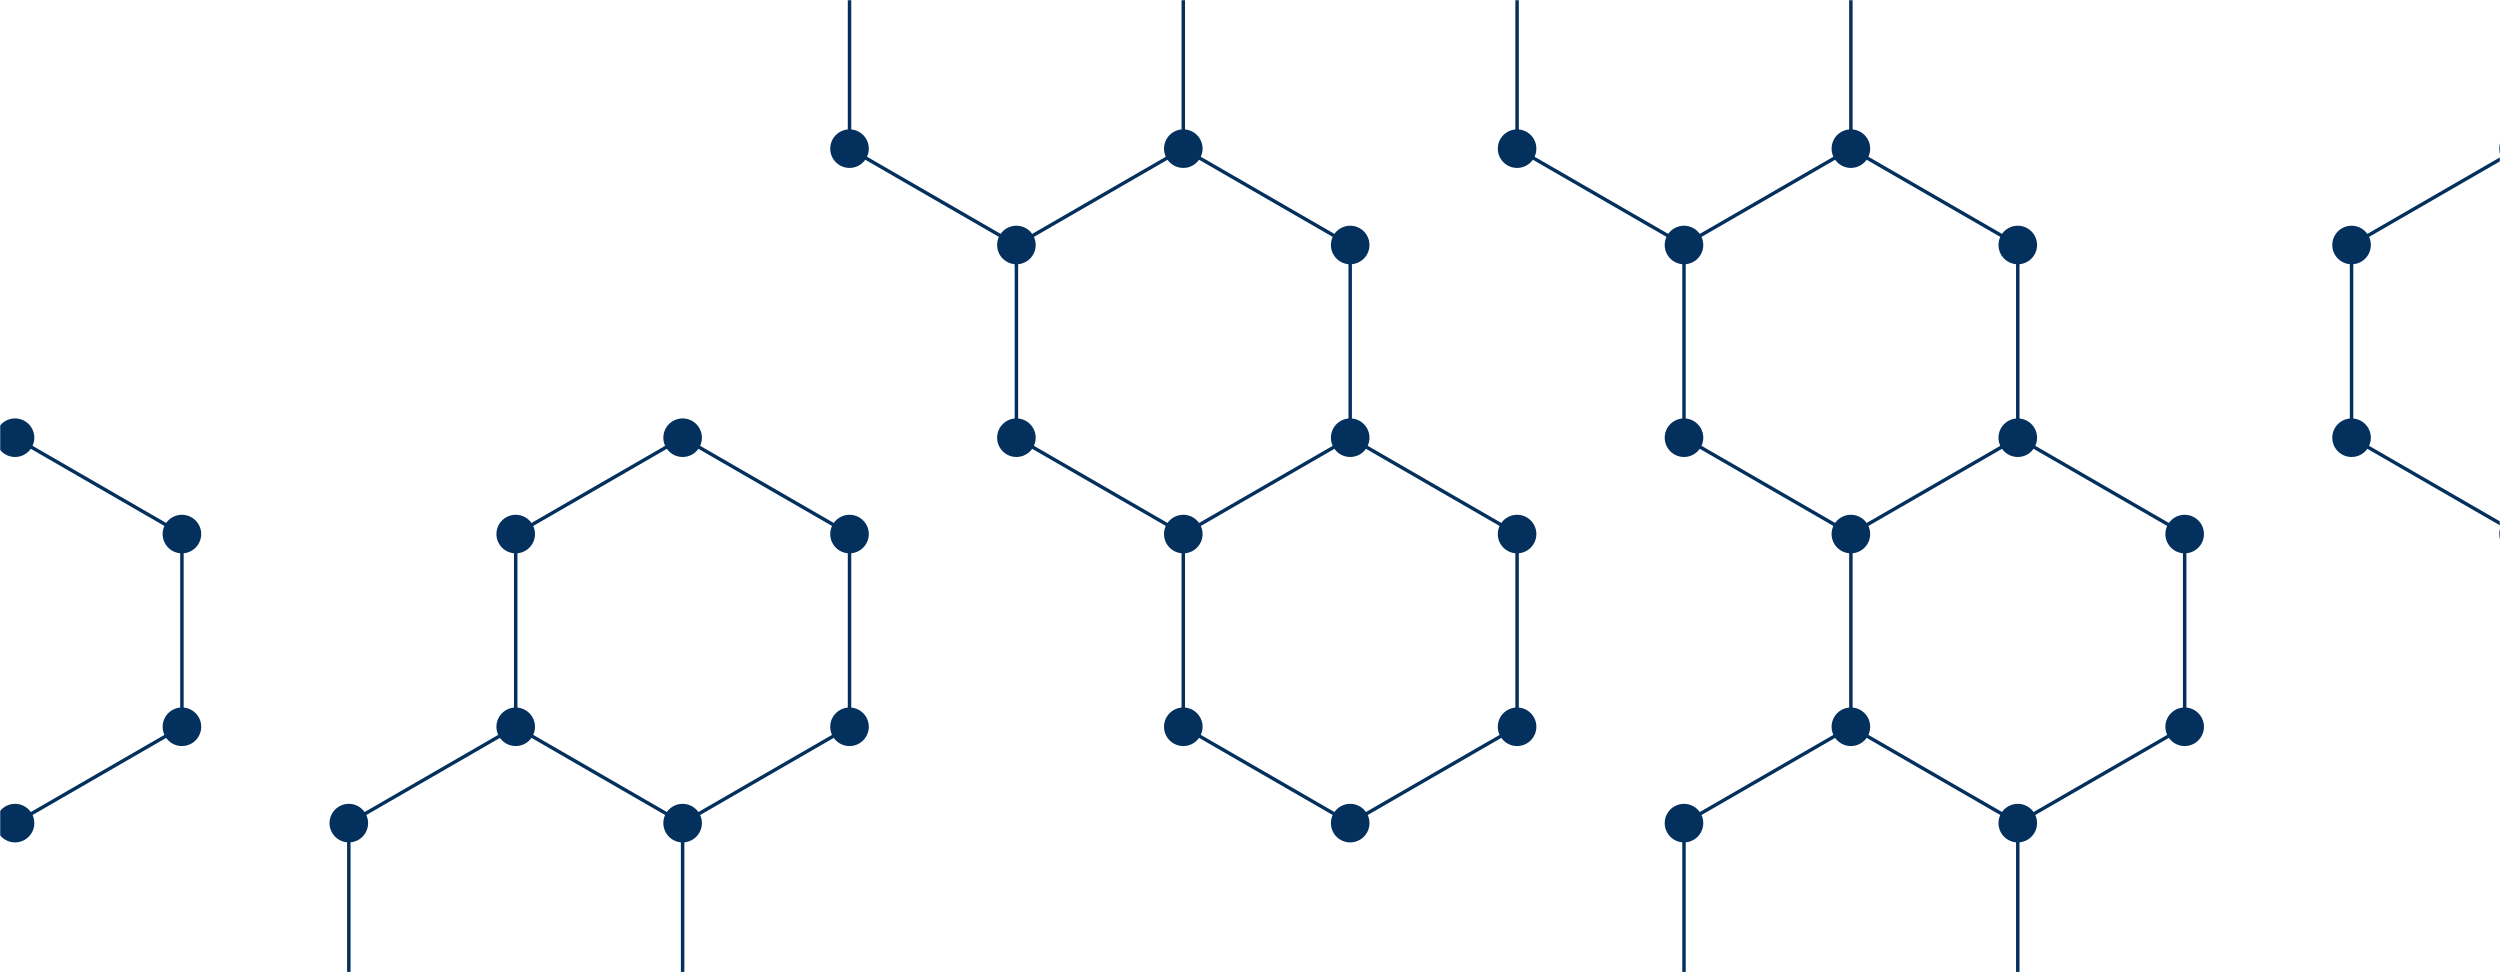 <svg xmlns="http://www.w3.org/2000/svg" version="1.1" xmlns:xlink="http://www.w3.org/1999/xlink" xmlns:svgjs="http://svgjs.dev/svgjs" width="1440" height="560" preserveAspectRatio="none" viewBox="0 0 1440 560"><g mask="url(&quot;#SvgjsMask1088&quot;)" fill="none"><path d="M8.66 252.12L104.79 307.62L104.79 418.62L8.66 474.12L-87.47 418.62L-87.47 307.62zM297.05 418.62L393.19 474.12L393.19 585.12L297.05 640.62L200.92 585.12L200.92 474.12zM393.19 252.12L489.32 307.62L489.32 418.62L393.19 474.12L297.05 418.62L297.05 307.62zM585.45 -80.88L681.58 -25.38L681.58 85.62L585.45 141.12L489.32 85.62L489.32 -25.38zM681.58 85.62L777.71 141.12L777.71 252.12L681.58 307.62L585.45 252.12L585.45 141.12zM777.71 252.12L873.84 307.62L873.84 418.62L777.71 474.12L681.58 418.62L681.58 307.62zM969.98 -80.88L1066.11 -25.38L1066.11 85.62L969.98 141.12L873.84 85.62L873.84 -25.38zM1066.11 85.62L1162.24 141.12L1162.24 252.12L1066.11 307.62L969.98 252.12L969.98 141.12zM1066.11 418.62L1162.24 474.12L1162.24 585.12L1066.11 640.62L969.98 585.12L969.98 474.12zM1162.24 252.12L1258.37 307.62L1258.37 418.62L1162.24 474.12L1066.11 418.62L1066.11 307.62zM1450.63 85.62L1546.76 141.12L1546.76 252.12L1450.63 307.62L1354.5 252.12L1354.5 141.12z" stroke="#03305d" stroke-width="2"></path><path d="M-2.44 252.12 a11.1 11.1 0 1 0 22.2 0 a11.1 11.1 0 1 0 -22.2 0zM93.69 307.62 a11.1 11.1 0 1 0 22.2 0 a11.1 11.1 0 1 0 -22.2 0zM93.69 418.62 a11.1 11.1 0 1 0 22.2 0 a11.1 11.1 0 1 0 -22.2 0zM-2.44 474.12 a11.1 11.1 0 1 0 22.2 0 a11.1 11.1 0 1 0 -22.2 0zM-98.57 418.62 a11.1 11.1 0 1 0 22.2 0 a11.1 11.1 0 1 0 -22.2 0zM-98.57 307.62 a11.1 11.1 0 1 0 22.2 0 a11.1 11.1 0 1 0 -22.2 0zM285.95 418.62 a11.1 11.1 0 1 0 22.2 0 a11.1 11.1 0 1 0 -22.2 0zM382.09 474.12 a11.1 11.1 0 1 0 22.2 0 a11.1 11.1 0 1 0 -22.2 0zM382.09 585.12 a11.1 11.1 0 1 0 22.2 0 a11.1 11.1 0 1 0 -22.2 0zM285.95 640.62 a11.1 11.1 0 1 0 22.2 0 a11.1 11.1 0 1 0 -22.2 0zM189.82 585.12 a11.1 11.1 0 1 0 22.2 0 a11.1 11.1 0 1 0 -22.2 0zM189.82 474.12 a11.1 11.1 0 1 0 22.2 0 a11.1 11.1 0 1 0 -22.2 0zM382.09 252.12 a11.1 11.1 0 1 0 22.2 0 a11.1 11.1 0 1 0 -22.2 0zM478.22 307.62 a11.1 11.1 0 1 0 22.2 0 a11.1 11.1 0 1 0 -22.2 0zM478.22 418.62 a11.1 11.1 0 1 0 22.2 0 a11.1 11.1 0 1 0 -22.2 0zM285.95 307.62 a11.1 11.1 0 1 0 22.2 0 a11.1 11.1 0 1 0 -22.2 0zM574.35 -80.88 a11.1 11.1 0 1 0 22.2 0 a11.1 11.1 0 1 0 -22.2 0zM670.48 -25.38 a11.1 11.1 0 1 0 22.2 0 a11.1 11.1 0 1 0 -22.2 0zM670.48 85.62 a11.1 11.1 0 1 0 22.2 0 a11.1 11.1 0 1 0 -22.2 0zM574.35 141.12 a11.1 11.1 0 1 0 22.2 0 a11.1 11.1 0 1 0 -22.2 0zM478.22 85.62 a11.1 11.1 0 1 0 22.2 0 a11.1 11.1 0 1 0 -22.2 0zM478.22 -25.38 a11.1 11.1 0 1 0 22.2 0 a11.1 11.1 0 1 0 -22.2 0zM766.61 141.12 a11.1 11.1 0 1 0 22.2 0 a11.1 11.1 0 1 0 -22.2 0zM766.61 252.12 a11.1 11.1 0 1 0 22.2 0 a11.1 11.1 0 1 0 -22.2 0zM670.48 307.62 a11.1 11.1 0 1 0 22.2 0 a11.1 11.1 0 1 0 -22.2 0zM574.35 252.12 a11.1 11.1 0 1 0 22.2 0 a11.1 11.1 0 1 0 -22.2 0zM862.74 307.62 a11.1 11.1 0 1 0 22.2 0 a11.1 11.1 0 1 0 -22.2 0zM862.74 418.62 a11.1 11.1 0 1 0 22.2 0 a11.1 11.1 0 1 0 -22.2 0zM766.61 474.12 a11.1 11.1 0 1 0 22.2 0 a11.1 11.1 0 1 0 -22.2 0zM670.48 418.62 a11.1 11.1 0 1 0 22.2 0 a11.1 11.1 0 1 0 -22.2 0zM958.88 -80.88 a11.1 11.1 0 1 0 22.2 0 a11.1 11.1 0 1 0 -22.2 0zM1055.01 -25.38 a11.1 11.1 0 1 0 22.2 0 a11.1 11.1 0 1 0 -22.2 0zM1055.01 85.62 a11.1 11.1 0 1 0 22.2 0 a11.1 11.1 0 1 0 -22.2 0zM958.88 141.12 a11.1 11.1 0 1 0 22.2 0 a11.1 11.1 0 1 0 -22.2 0zM862.74 85.62 a11.1 11.1 0 1 0 22.2 0 a11.1 11.1 0 1 0 -22.2 0zM862.74 -25.38 a11.1 11.1 0 1 0 22.2 0 a11.1 11.1 0 1 0 -22.2 0zM1151.14 141.12 a11.1 11.1 0 1 0 22.2 0 a11.1 11.1 0 1 0 -22.2 0zM1151.14 252.12 a11.1 11.1 0 1 0 22.2 0 a11.1 11.1 0 1 0 -22.2 0zM1055.01 307.62 a11.1 11.1 0 1 0 22.2 0 a11.1 11.1 0 1 0 -22.2 0zM958.88 252.12 a11.1 11.1 0 1 0 22.2 0 a11.1 11.1 0 1 0 -22.2 0zM1055.01 418.62 a11.1 11.1 0 1 0 22.2 0 a11.1 11.1 0 1 0 -22.2 0zM1151.14 474.12 a11.1 11.1 0 1 0 22.2 0 a11.1 11.1 0 1 0 -22.2 0zM1151.14 585.12 a11.1 11.1 0 1 0 22.2 0 a11.1 11.1 0 1 0 -22.2 0zM1055.01 640.62 a11.1 11.1 0 1 0 22.2 0 a11.1 11.1 0 1 0 -22.2 0zM958.88 585.12 a11.1 11.1 0 1 0 22.2 0 a11.1 11.1 0 1 0 -22.2 0zM958.88 474.12 a11.1 11.1 0 1 0 22.2 0 a11.1 11.1 0 1 0 -22.2 0zM1247.27 307.62 a11.1 11.1 0 1 0 22.2 0 a11.1 11.1 0 1 0 -22.2 0zM1247.27 418.62 a11.1 11.1 0 1 0 22.2 0 a11.1 11.1 0 1 0 -22.2 0zM1439.53 85.62 a11.1 11.1 0 1 0 22.2 0 a11.1 11.1 0 1 0 -22.2 0zM1535.66 141.12 a11.1 11.1 0 1 0 22.2 0 a11.1 11.1 0 1 0 -22.2 0zM1535.66 252.12 a11.1 11.1 0 1 0 22.2 0 a11.1 11.1 0 1 0 -22.2 0zM1439.53 307.62 a11.1 11.1 0 1 0 22.2 0 a11.1 11.1 0 1 0 -22.2 0zM1343.4 252.12 a11.1 11.1 0 1 0 22.2 0 a11.1 11.1 0 1 0 -22.2 0zM1343.4 141.12 a11.1 11.1 0 1 0 22.2 0 a11.1 11.1 0 1 0 -22.2 0z" fill="#03305d"></path><path d="M22.82 462.83L100.76 507.83L100.76 597.83L22.82 642.83L-55.12 597.83L-55.12 507.83zM178.71 462.83L256.65 507.83L256.65 597.83L178.71 642.83L100.76 597.83L100.76 507.83zM412.54 57.83L490.49 102.83L490.49 192.83L412.54 237.83L334.6 192.83L334.6 102.83zM334.6 462.83L412.54 507.83L412.54 597.83L334.6 642.83L256.65 597.83L256.65 507.83zM568.43 57.83L646.38 102.83L646.38 192.83L568.43 237.83L490.49 192.83L490.49 102.83zM568.43 327.83L646.38 372.83L646.38 462.83L568.43 507.83L490.49 462.83L490.49 372.83zM646.38 -77.17L724.32 -32.17L724.32 57.83L646.38 102.83L568.43 57.83L568.43 -32.17zM724.32 57.83L802.27 102.83L802.27 192.83L724.32 237.83L646.38 192.83L646.38 102.83zM646.38 192.83L724.32 237.83L724.32 327.83L646.38 372.83L568.43 327.83L568.43 237.83zM802.27 192.83L880.21 237.83L880.21 327.83L802.27 372.83L724.32 327.83L724.32 237.83zM880.21 327.83L958.15 372.83L958.15 462.83L880.21 507.83L802.27 462.83L802.27 372.83zM802.27 462.83L880.21 507.83L880.21 597.83L802.27 642.83L724.32 597.83L724.32 507.83zM1036.1 57.83L1114.04 102.83L1114.04 192.83L1036.1 237.83L958.15 192.83L958.15 102.83zM958.15 192.83L1036.1 237.83L1036.1 327.83L958.15 372.83L880.21 327.83L880.21 237.83zM1114.04 -77.17L1191.99 -32.17L1191.99 57.83L1114.04 102.83L1036.1 57.83L1036.1 -32.17zM1114.04 192.83L1191.99 237.83L1191.99 327.83L1114.04 372.83L1036.1 327.83L1036.1 237.83zM1269.93 -77.17L1347.88 -32.17L1347.88 57.83L1269.93 102.83L1191.99 57.83L1191.99 -32.17zM1425.82 -77.17L1503.77 -32.17L1503.77 57.83L1425.82 102.83L1347.88 57.83L1347.88 -32.17zM1425.82 192.83L1503.77 237.83L1503.77 327.83L1425.82 372.83L1347.88 327.83L1347.88 237.83zM1503.77 327.83L1581.71 372.83L1581.71 462.83L1503.77 507.83L1425.82 462.83L1425.82 372.83zM1425.82 462.83L1503.77 507.83L1503.77 597.83L1425.82 642.83L1347.88 597.83L1347.88 507.83z" stroke="rgba(0, 0, 0, 0)" stroke-width="2"></path></g><defs><mask id="SvgjsMask1088"><rect width="1440" height="560" fill="#ffffff"></rect></mask></defs></svg>